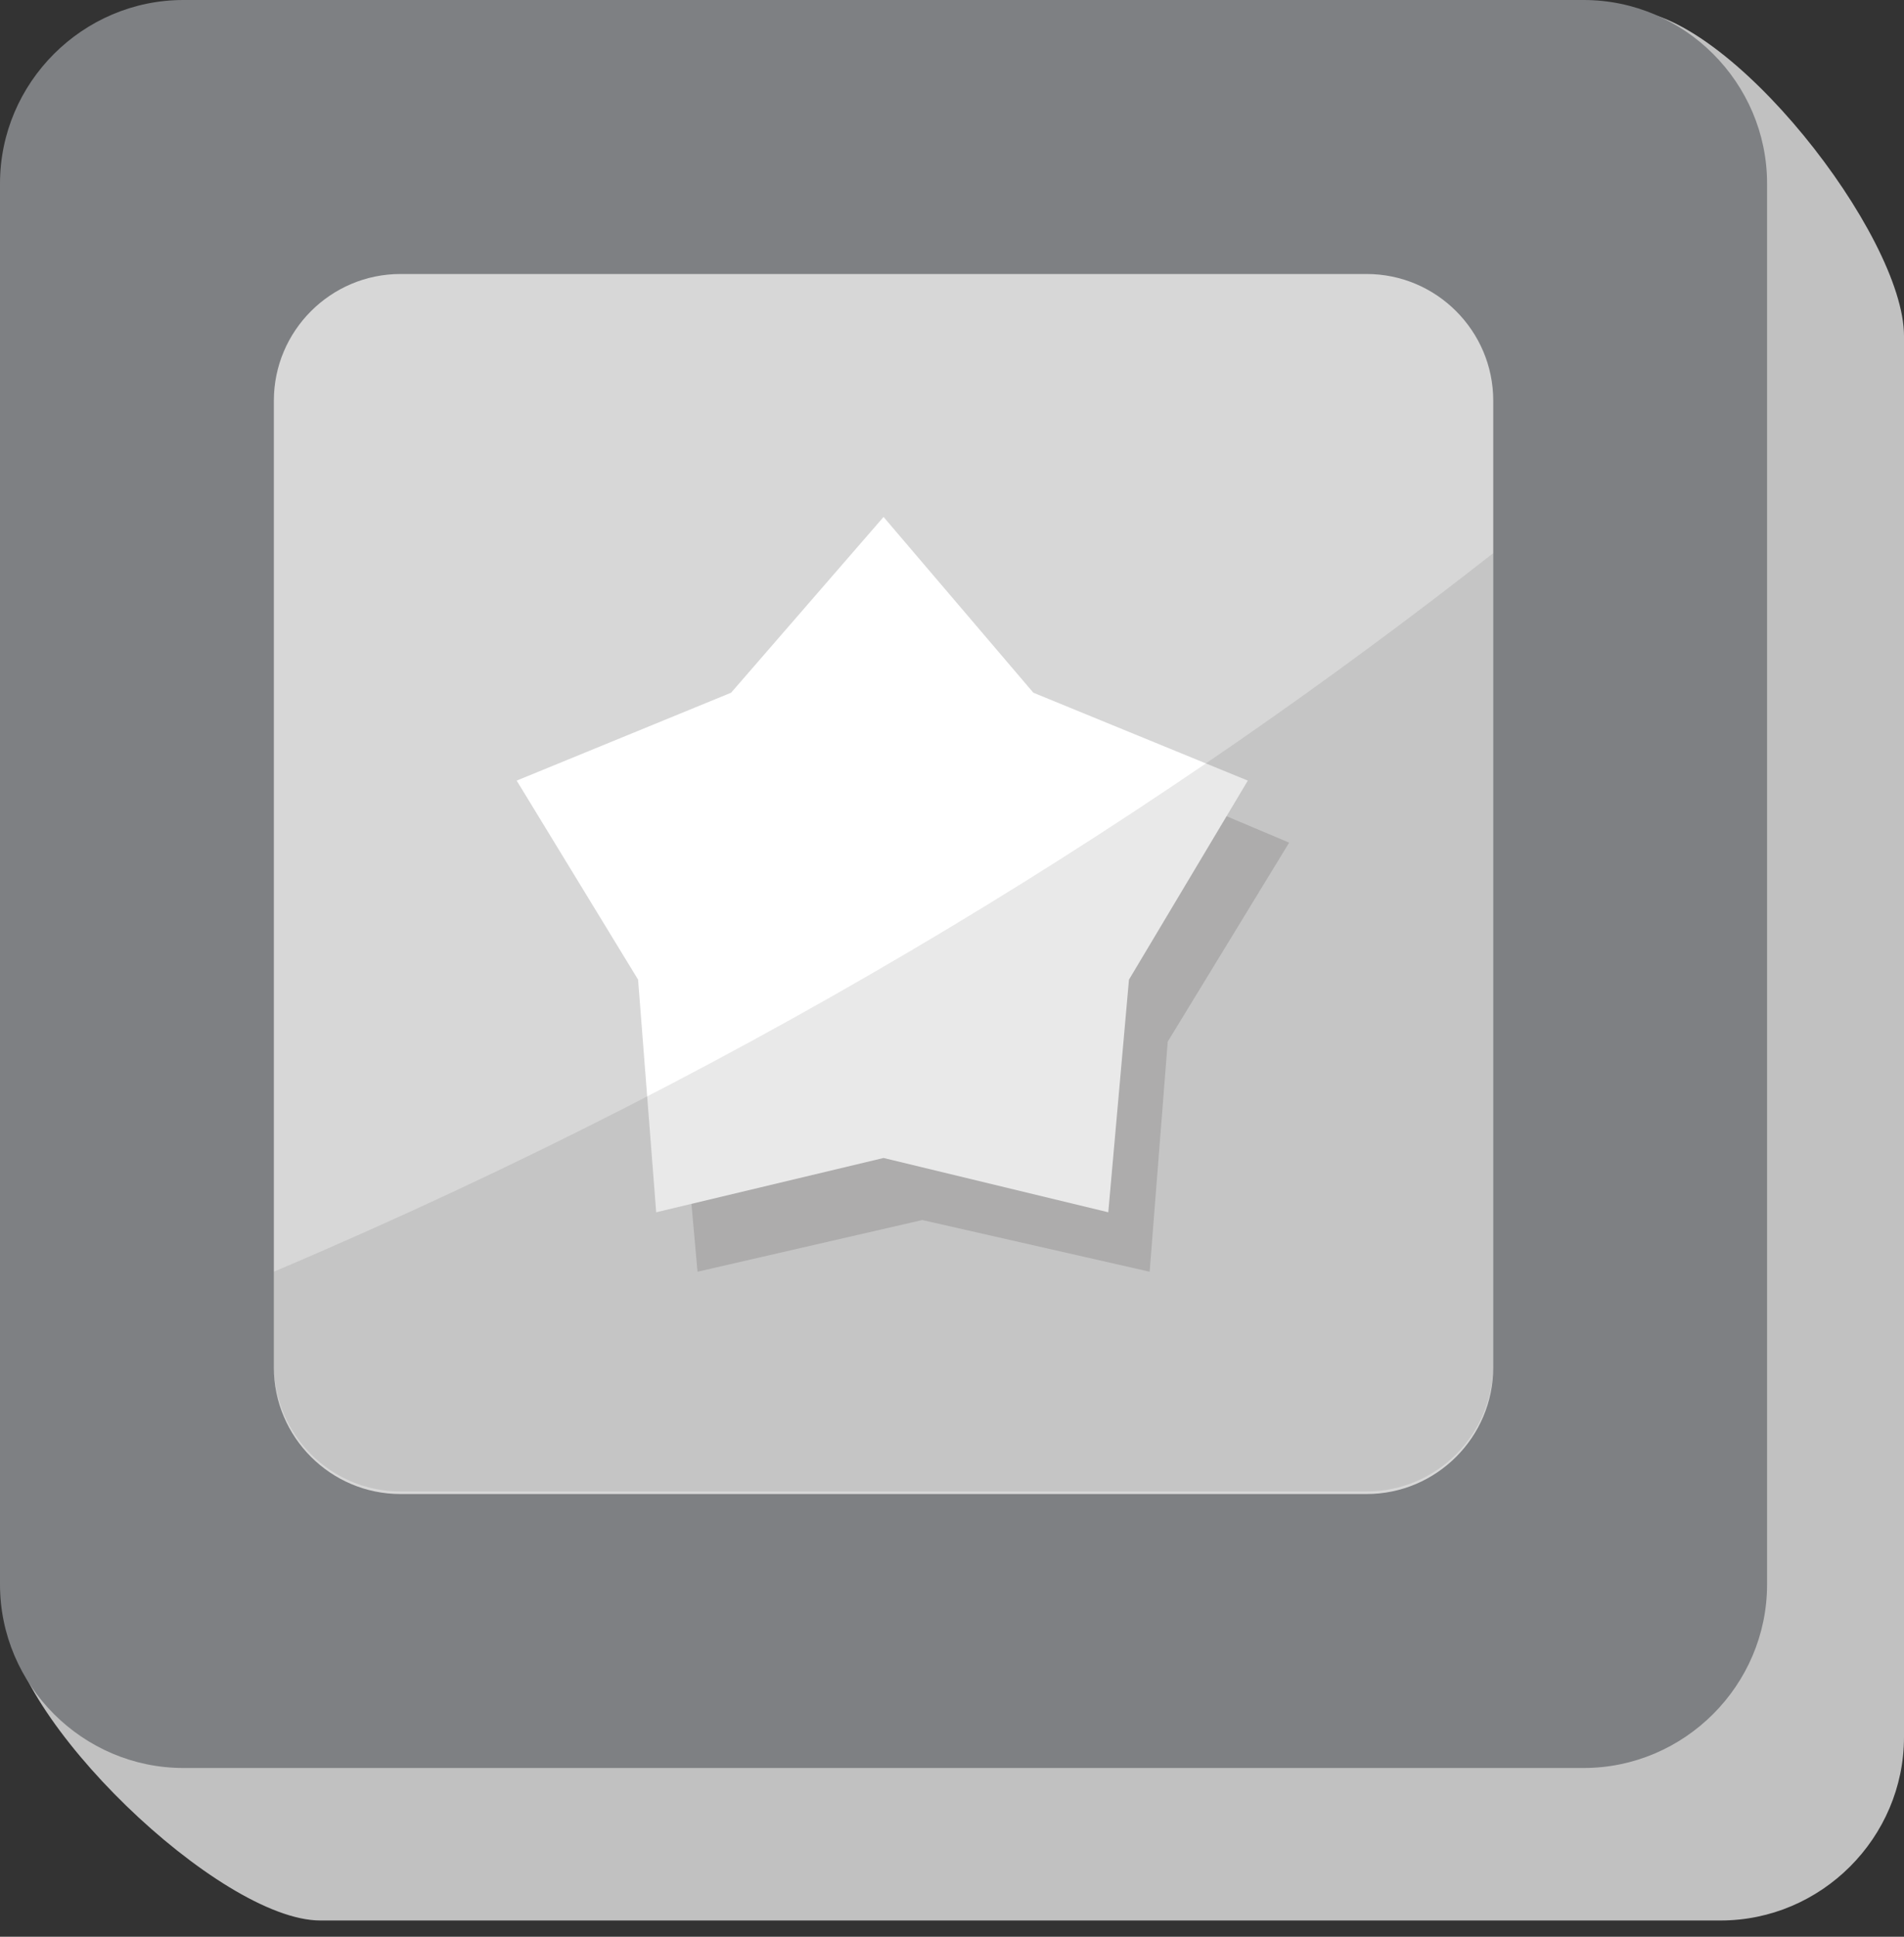 <svg width="60" height="61" viewBox="0 0 60 61" fill="none" xmlns="http://www.w3.org/2000/svg">
<rect x="0" y="0" width="60" height="61" fill="#333333" stroke="none"/>
<path d="M60 54.708C60 57.883 57.395 60.488 54.22 60.488H10.095C6.92 60.488 0.244 54.056 0.244 50.882L4.315 10.664C4.315 7.489 6.92 4.884 10.095 4.884L51.289 0.325C54.464 0.325 60 7.408 60 10.583V54.708Z" fill="#C1C1C1"/>
<path d="M55.685 49.905C55.685 53.08 53.08 55.685 49.905 55.685H5.78C2.605 55.685 0 53.08 0 49.905V5.78C0 2.605 2.605 0 5.78 0H49.905C53.08 0 55.685 2.605 55.685 5.78V49.905Z" fill="#7E8083"/>
<path d="M47.056 43.067C47.056 45.265 45.265 47.056 43.067 47.056H12.619C10.421 47.056 8.63 45.265 8.63 43.067V12.619C8.63 10.421 10.421 8.63 12.619 8.63H43.067C45.265 8.63 47.056 10.421 47.056 12.619V43.067Z" fill="#D7D7D7"/>
<path opacity="0.15" d="M29.064 18.154L33.867 23.69L40.624 26.54L36.798 32.808L36.228 40.054L29.064 38.426L21.981 40.054L21.33 32.808L17.585 26.54L24.342 23.69L29.064 18.154Z" fill="#231F20"/>
<path d="M27.843 16.282L32.564 21.818L39.322 24.586L35.577 30.855L34.925 38.182L27.843 36.472L20.678 38.182L20.108 30.855L16.282 24.586L23.039 21.818L27.843 16.282Z" fill="white"/>
<path opacity="0.1" d="M8.63 40.054V42.985C8.63 45.183 10.421 46.974 12.619 46.974H43.067C45.265 46.974 47.056 45.183 47.056 42.985V17.422C36.88 25.4 24.179 33.46 8.63 40.054Z" fill="#231F20"/>
</svg>
